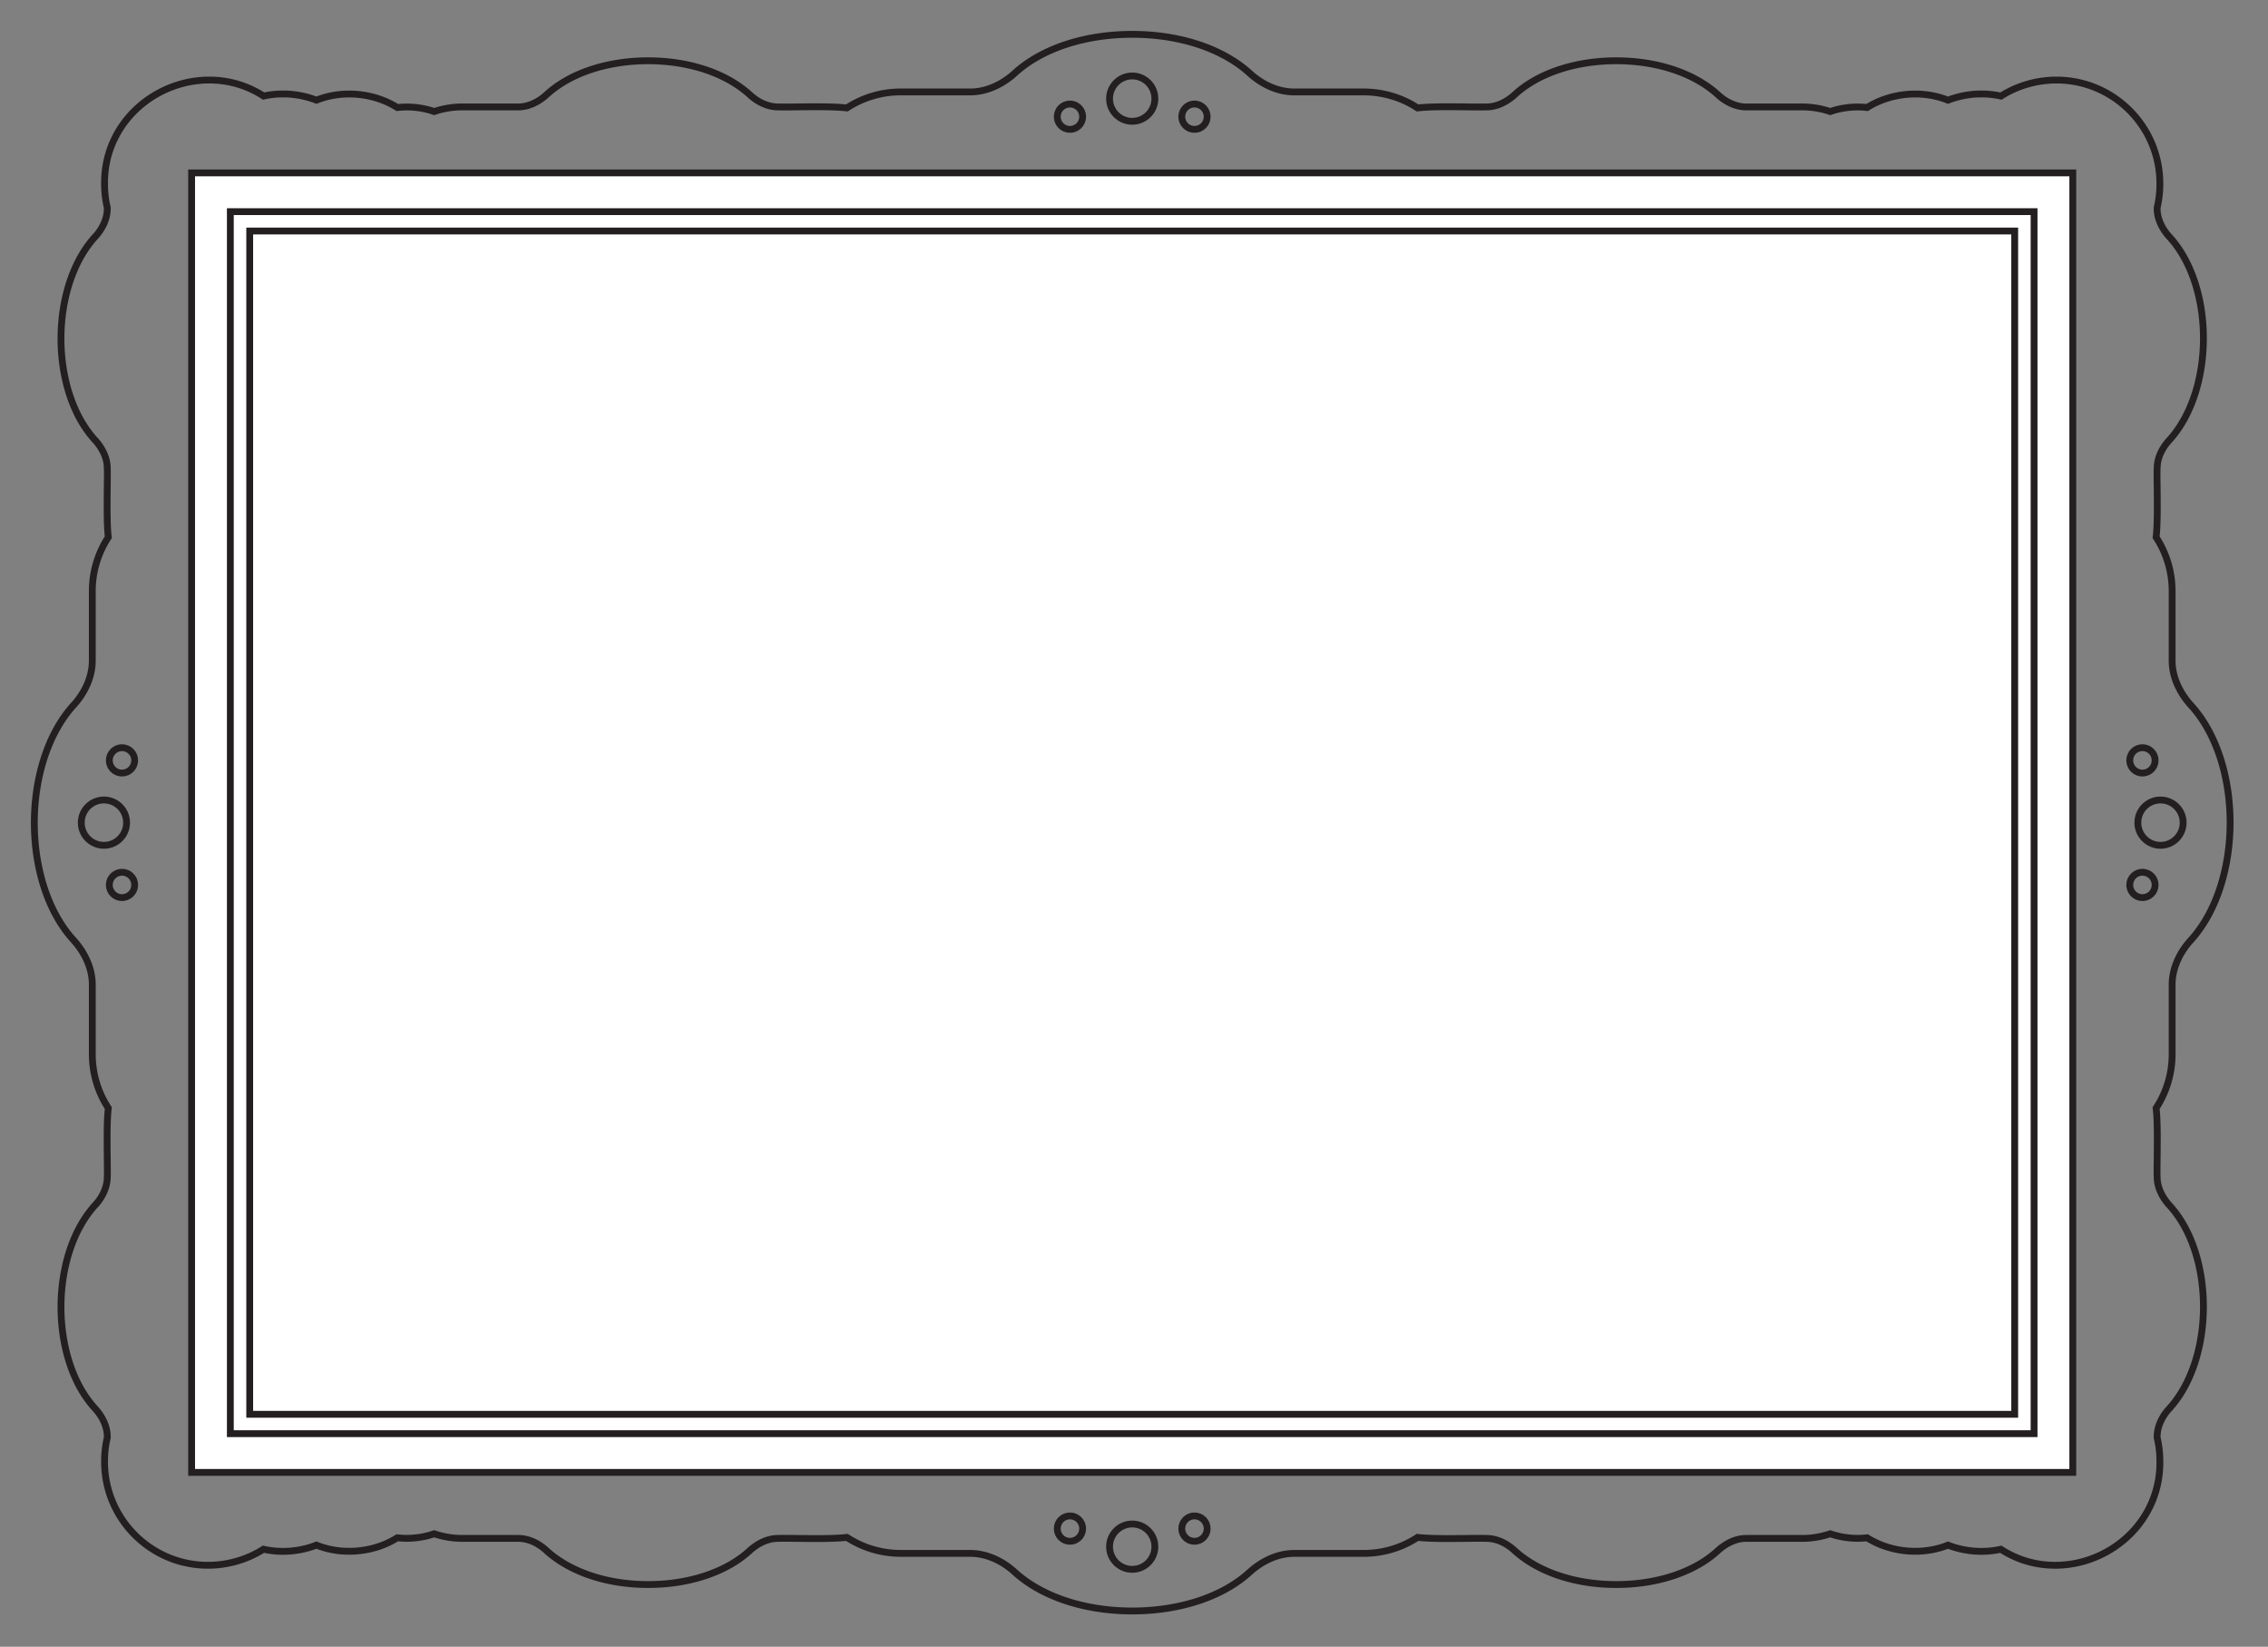 <svg viewBox="0 0 332 241" xmlns="http://www.w3.org/2000/svg" xml:space="preserve" style="fill-rule:evenodd;clip-rule:evenodd;stroke-miterlimit:10"><rect x="0" y="0" width="332" height="241" fill="#808080" stroke="none"/><path d="M41.47 200.776c1.676 0 3.354.317 4.854.909 1.505-.601 3.169-.916 4.891-.916 1.474 0 2.918.236 4.245.69 1.293-.457 2.698-.696 4.127-.696.674 0 1.334.053 1.976.159a12.768 12.768 0 0 1 5.96-1.474h54.708c1.571 0 3.139.293 4.601.854 1.513-.542 3.142-.835 4.784-.853l68.211-.001c1.666.019 3.301.312 4.815.854 1.463-.561 3.031-.854 4.601-.854h54.709c2.086 0 4.123.507 5.959 1.474.643-.106 1.303-.159 1.977-.159 1.43 0 2.834.239 4.127.696 1.326-.454 2.771-.69 4.244-.69 1.721 0 3.385.314 4.889.914 1.5-.595 3.154-.907 4.857-.907h.075v-36.877c0-1.569.294-3.137.855-4.602-.541-1.511-.834-3.141-.854-4.782l-.001-68.212c.021-1.667.314-3.302.855-4.816-.561-1.463-.855-3.031-.855-4.601V40.009h-.075c-1.676 0-3.351-.317-4.852-.909-1.506.602-3.171.915-4.892.915-1.475 0-2.918-.236-4.244-.689-1.295.458-2.699.697-4.131.697-.673 0-1.332-.054-1.975-.161a12.753 12.753 0 0 1-5.959 1.475h-54.709c-1.57 0-3.138-.293-4.599-.854-1.513.542-3.143.835-4.783.854h-68.212c-1.666-.019-3.303-.312-4.817-.854-1.462.561-3.03.854-4.601.854H67.523c-2.086 0-4.122-.507-5.958-1.475-.644.107-1.304.161-1.976.161-1.431 0-2.836-.239-4.129-.697-1.327.453-2.771.689-4.245.689-1.72 0-3.385-.313-4.888-.913-1.5.596-3.154.907-4.857.907h-.076v36.877c0 1.571-.293 3.139-.854 4.601.542 1.513.836 3.143.854 4.785v68.21c-.018 1.666-.312 3.302-.854 4.815.561 1.463.854 3.031.854 4.602v36.877h.076Zm124.268 34.984c-7.044 0-13.371-2.126-17.355-5.834-1.883-1.653-4.155-2.593-6.337-2.593h-10.16c-2.844 0-5.6-.827-7.916-2.346-.961.111-2.357.176-4.556.176-.964 0-1.934-.012-2.809-.023-.692-.008-1.319-.015-1.828-.015-.319 0-.583.002-.777.011-.044.002-.089.003-.133.003-1.346 0-2.776.607-4.03 1.708-3.403 3.185-8.879 5.043-14.959 5.043-6.079 0-11.556-1.858-15.025-5.099-1.189-1.045-2.618-1.652-3.965-1.652h-8.173c-1.421 0-2.812-.228-4.155-.679-1.268.437-2.635.666-4.02.666-.465 0-.924-.027-1.377-.079-2.01 1.268-4.505 1.978-7.037 1.978-1.694 0-3.33-.311-4.808-.905-1.512.595-3.196.916-4.877.916-.989 0-1.948-.106-2.869-.315-2.409 1.523-5.245 2.349-8.131 2.349-8.346 0-15.137-6.79-15.137-15.137-.01-1.19.125-2.389.402-3.56-.002-.043-.002-.086-.002-.13 0-1.347-.606-2.778-1.709-4.028-6.765-7.24-6.765-22.685.057-29.986 1.046-1.189 1.652-2.62 1.652-3.966 0-.044 0-.089.004-.133.022-.459.007-1.502-.006-2.607-.043-3.54-.029-5.823.153-7.362-1.528-2.327-2.352-5.094-2.344-7.925v-10.151c0-2.182-.94-4.454-2.648-6.396-7.793-8.375-7.793-26.218.053-34.652 1.655-1.883 2.595-4.155 2.595-6.336V86.542c-.008-2.825.816-5.591 2.344-7.918-.18-1.536-.196-3.824-.153-7.362.013-1.103.026-2.146.004-2.611-.002-.043-.002-.086-.002-.129 0-1.346-.606-2.777-1.709-4.029-6.765-7.239-6.765-22.684.057-29.985 1.046-1.189 1.652-2.62 1.652-3.966v-.158c-.275-1.169-.41-2.363-.4-3.557-.035-3.929 1.484-7.674 4.28-10.494 2.909-2.936 6.937-4.62 11.045-4.62 2.862 0 5.586.807 7.962 2.347.914-.206 1.869-.31 2.85-.31 1.679 0 3.365.32 4.877.916 1.476-.596 3.114-.906 4.808-.906 2.532 0 5.027.71 7.037 1.978.453-.052.914-.079 1.379-.079 1.385 0 2.752.229 4.018.666 1.342-.45 2.734-.678 4.155-.678h8.173c1.347 0 2.776-.607 4.029-1.709 3.405-3.184 8.88-5.043 14.959-5.043 6.08 0 11.556 1.859 15.026 5.1 1.189 1.045 2.619 1.652 3.965 1.652.042 0 .085.001.128.003.199.008.465.011.787.011.51 0 1.139-.008 1.831-.016.87-.011 1.837-.022 2.798-.022 2.198 0 3.598.065 4.557.175 2.316-1.52 5.068-2.345 7.885-2.345h10.193c2.182 0 4.454-.94 6.395-2.648 3.926-3.654 10.253-5.78 17.297-5.78 7.044 0 13.371 2.126 17.355 5.833 1.883 1.655 4.155 2.595 6.336 2.595h10.16c2.845 0 5.602.825 7.918 2.345.958-.111 2.355-.176 4.547-.176.965 0 1.939.012 2.814.023.694.008 1.323.016 1.832.016.317 0 .582-.002.776-.011.043-.002.089-.003.133-.003 1.345 0 2.777-.607 4.027-1.709 3.406-3.184 8.883-5.043 14.961-5.043 6.08 0 11.557 1.859 15.025 5.1 1.19 1.045 2.619 1.652 3.965 1.652h8.174c1.422 0 2.814.227 4.154.678 1.268-.437 2.635-.666 4.019-.666.464 0 .925.027 1.379.079 2.011-1.268 4.505-1.978 7.036-1.978 1.695 0 3.331.31 4.81.906 1.51-.596 3.196-.916 4.875-.916.989 0 1.95.105 2.872.314 2.407-1.523 5.242-2.349 8.128-2.349 8.346 0 15.137 6.79 15.137 15.137.009 1.173-.125 2.365-.398 3.531v.159c0 1.346.605 2.777 1.707 4.029 6.766 7.239 6.766 22.684-.057 29.985-1.045 1.189-1.65 2.62-1.65 3.966 0 .044-.002.087-.004.13-.022.467-.01 1.514.004 2.623.043 3.531.027 5.814-.153 7.349 1.528 2.328 2.354 5.095 2.346 7.926v10.151c0 2.181.94 4.453 2.647 6.396 7.795 8.374 7.795 26.217-.053 34.651-1.654 1.883-2.594 4.155-2.594 6.337v10.159c.008 2.823-.818 5.589-2.346 7.917.182 1.538.198 3.822.153 7.362-.014 1.105-.027 2.148-.004 2.607.002.044.004.089.004.133 0 1.346.605 2.777 1.707 4.03 6.766 7.238 6.766 22.682-.057 29.984-1.045 1.188-1.65 2.619-1.65 3.966 0 .044-.002.089-.004.133.277 1.17.414 2.373.402 3.585.035 3.926-1.484 7.671-4.279 10.491-2.91 2.936-6.936 4.62-11.046 4.62-2.86 0-5.585-.807-7.96-2.347-.916.206-1.871.311-2.852.311-1.679 0-3.365-.321-4.875-.916-1.479.594-3.115.905-4.81.905-2.531 0-5.025-.71-7.037-1.978-.451.052-.912.079-1.377.079-1.385 0-2.752-.229-4.02-.666-1.341.451-2.732.679-4.154.679h-8.174c-1.346 0-2.775.607-4.029 1.708-3.403 3.185-8.879 5.043-14.959 5.043s-11.557-1.858-15.025-5.099c-1.188-1.045-2.62-1.652-3.965-1.652-.044 0-.088-.001-.131-.003-.198-.009-.467-.011-.791-.011-.51 0-1.138.007-1.828.015-.869.011-1.834.022-2.79.022-2.199 0-3.601-.065-4.562-.176-2.316 1.52-5.068 2.347-7.885 2.347h-10.193c-2.181 0-4.453.94-6.395 2.647-3.924 3.654-10.251 5.78-17.296 5.78Z" style="fill:none;fill-rule:nonzero;stroke:#231f20;stroke-width:1px"/><path d="M169.056 14.434c0-1.831-1.487-3.318-3.318-3.318s-3.318 1.487-3.318 3.318 1.487 3.318 3.318 3.318 3.318-1.487 3.318-3.318ZM158.483 17.079c0-1.026-.833-1.859-1.859-1.859-1.025 0-1.858.833-1.858 1.859 0 1.025.833 1.858 1.858 1.858 1.026 0 1.859-.833 1.859-1.858ZM176.71 17.079c0-1.026-.832-1.859-1.858-1.859-1.026 0-1.859.833-1.859 1.859 0 1.025.833 1.858 1.859 1.858s1.858-.833 1.858-1.858ZM162.42 226.351c0 1.831 1.487 3.317 3.318 3.317 1.832 0 3.318-1.486 3.318-3.317 0-1.831-1.486-3.318-3.318-3.318-1.831 0-3.318 1.487-3.318 3.318ZM172.994 223.706c0 1.025.832 1.858 1.858 1.858 1.026 0 1.859-.833 1.859-1.858 0-1.026-.833-1.858-1.859-1.858s-1.858.832-1.858 1.858ZM154.766 223.706c0 1.025.833 1.858 1.858 1.858 1.026 0 1.859-.833 1.859-1.858 0-1.026-.833-1.858-1.859-1.858-1.025 0-1.858.832-1.858 1.858Z" style="fill:none;stroke:#231f20;stroke-width:1px"/><path style="fill:#fff;stroke:#231f20;stroke-width:1px" d="M28.05 25.304h275.375v190.177H28.05z"/><path style="fill:#fff;stroke:#231f20;stroke-width:1px" d="M33.719 30.974h264.038v178.838H33.719z"/><path style="fill:#fff;stroke:#231f20;stroke-width:1px" d="M36.554 33.808h258.367v173.169H36.554z"/><ellipse cx="15.213" cy="120.392" rx="3.317" ry="3.318" style="fill:none;stroke:#231f20;stroke-width:1px"/><circle cx="17.858" cy="129.506" style="fill:none;stroke:#231f20;stroke-width:1px" r="1.858"/><circle cx="17.858" cy="111.278" style="fill:none;stroke:#231f20;stroke-width:1px" r="1.858"/><path d="M316.263 123.711c-1.832 0-3.318-1.486-3.318-3.318s1.486-3.318 3.318-3.318 3.318 1.486 3.318 3.318-1.486 3.318-3.318 3.318ZM313.619 113.137c-1.027 0-1.859-.832-1.859-1.858 0-1.027.832-1.859 1.859-1.859 1.025 0 1.858.832 1.858 1.859 0 1.026-.833 1.858-1.858 1.858ZM313.619 131.364c-1.027 0-1.859-.832-1.859-1.858 0-1.027.832-1.859 1.859-1.859 1.025 0 1.858.832 1.858 1.859 0 1.026-.833 1.858-1.858 1.858Z" style="fill:none;fill-rule:nonzero;stroke:#231f20;stroke-width:1px"/></svg>